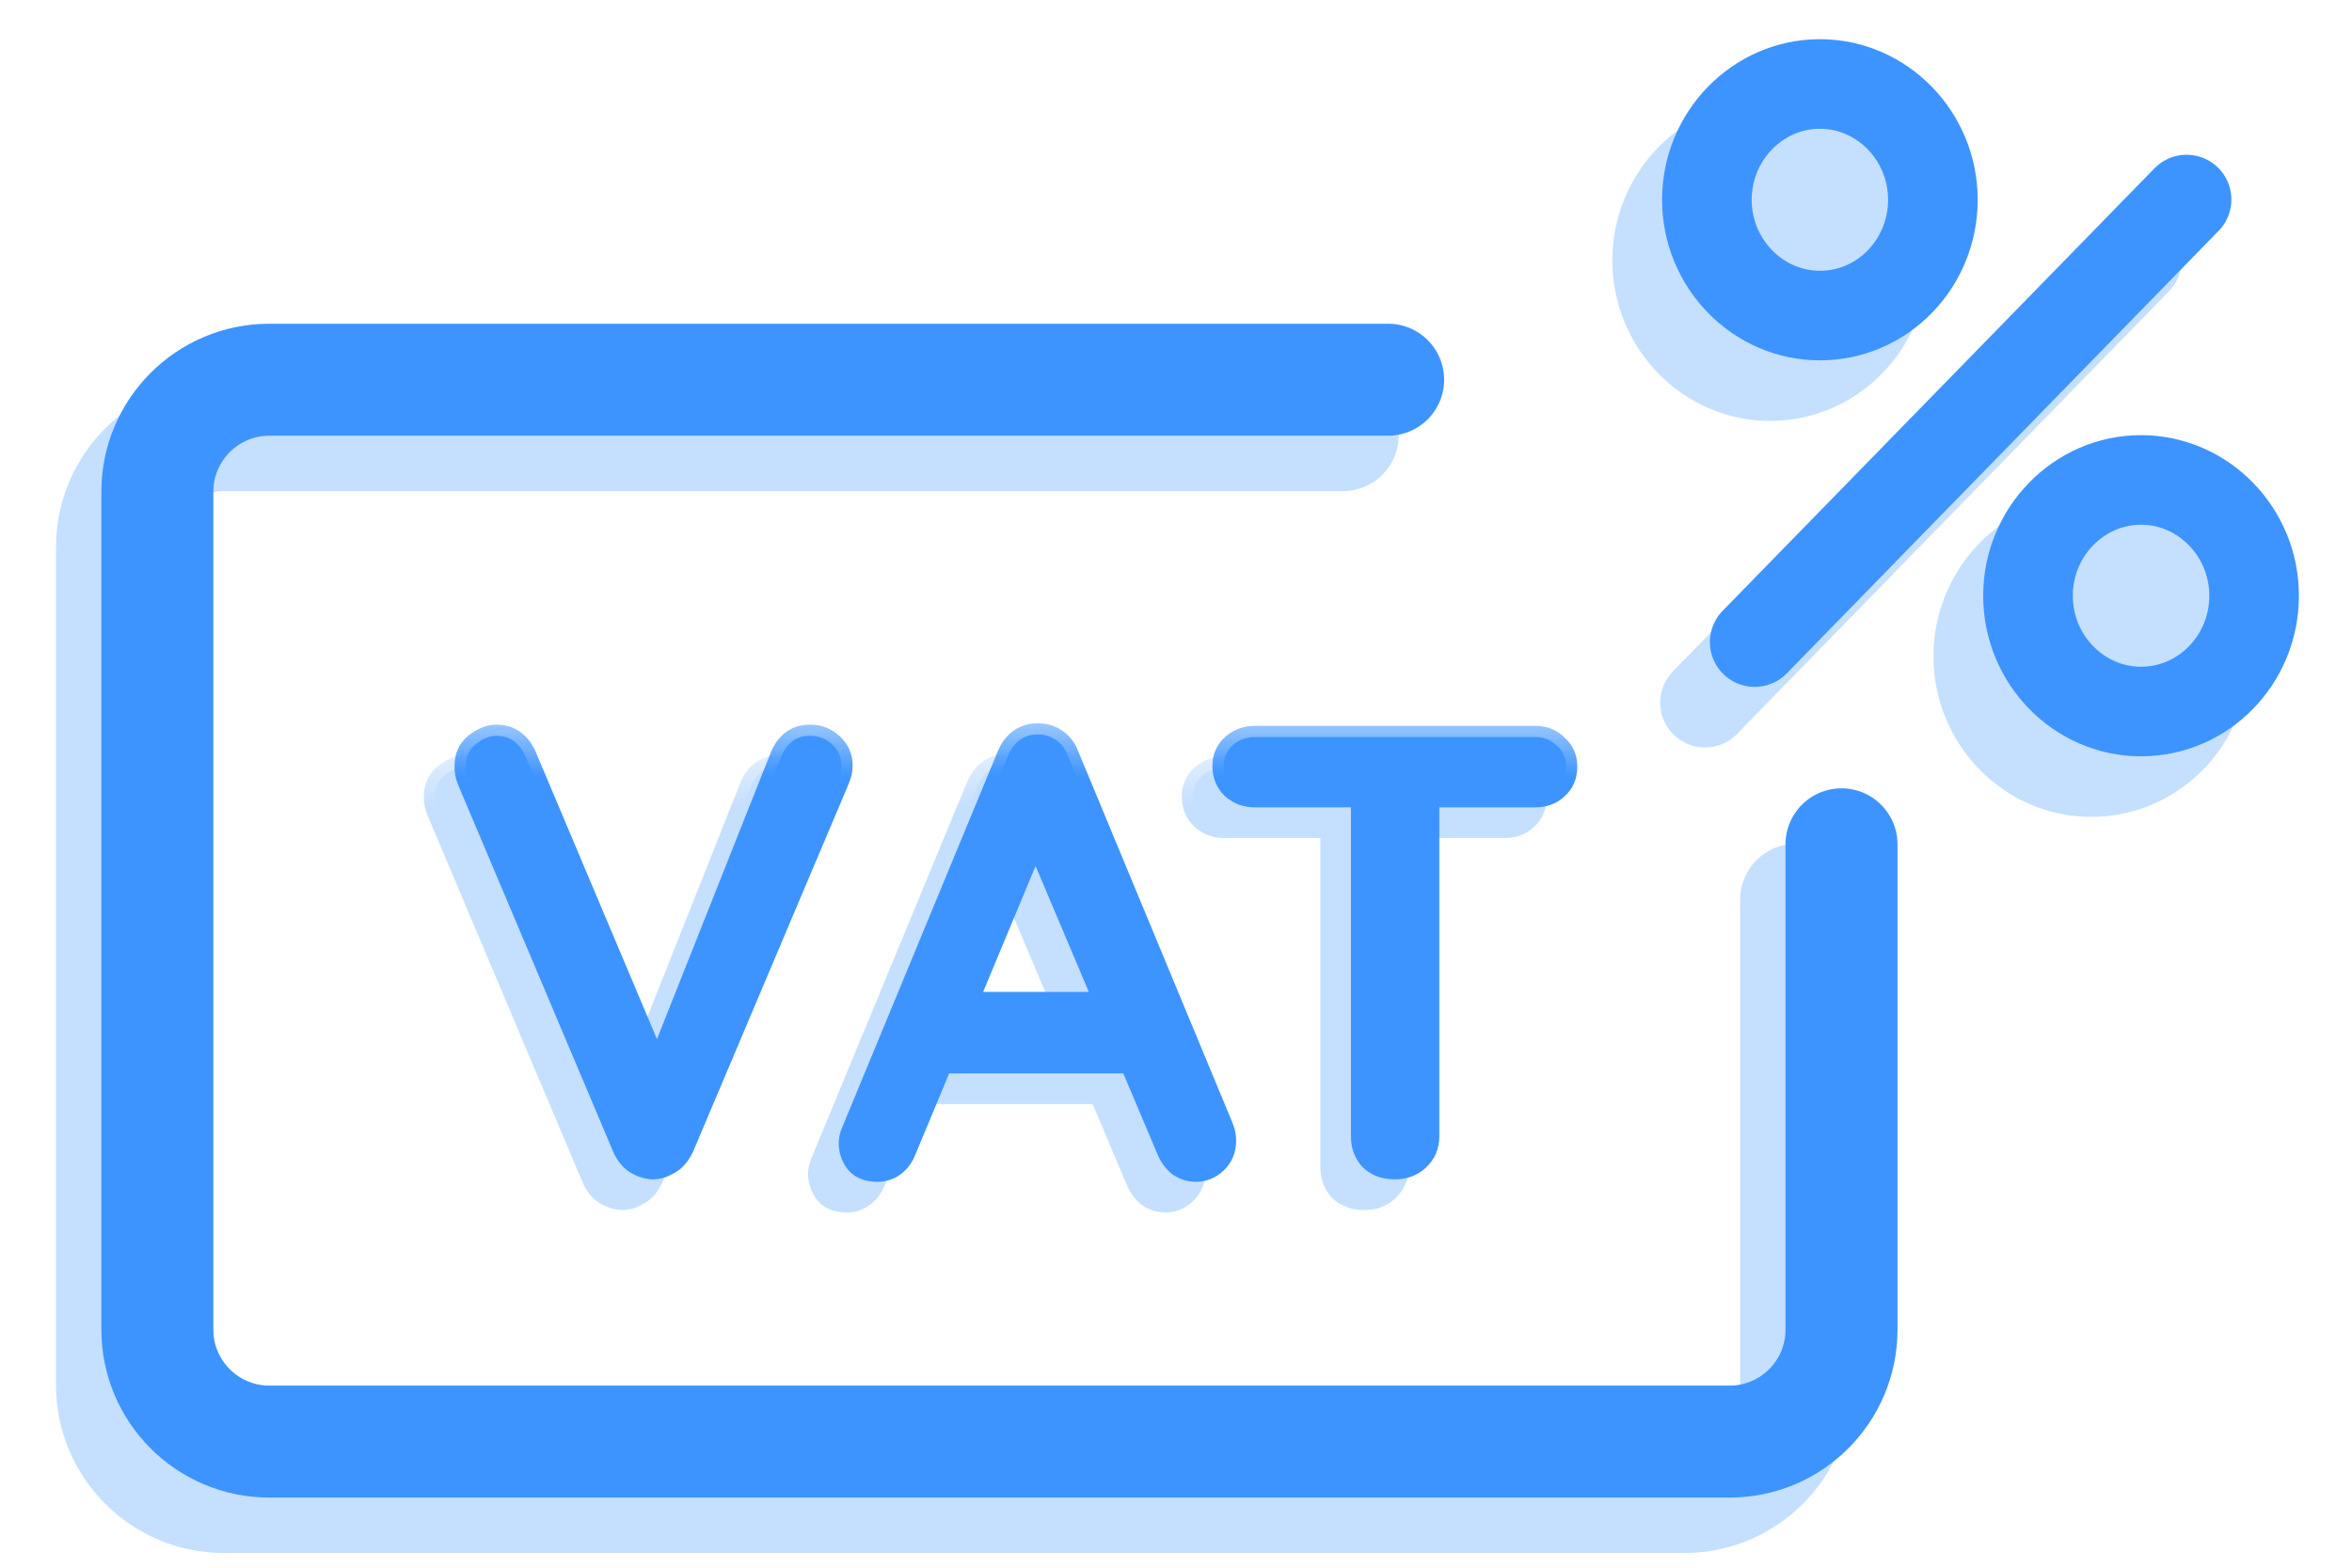 <svg width="21" height="14" viewBox="0 0 21 14" fill="none" xmlns="http://www.w3.org/2000/svg">
<g opacity="0.3">
<path d="M11.989 3.886H2C1.448 3.886 1 4.334 1 4.886V12.369C1 12.921 1.448 13.369 2 13.369H15.037C15.589 13.369 16.037 12.921 16.037 12.369V8.035" stroke="#3D94FF" stroke-linecap="round"/>
<path d="M18.672 6.895C19.232 6.895 19.681 6.43 19.681 5.861C19.681 5.292 19.227 4.827 18.672 4.827C18.117 4.827 17.663 5.292 17.663 5.861C17.663 6.43 18.117 6.895 18.672 6.895Z" fill="#3D94FF" stroke="#3D94FF" stroke-width="0.8" stroke-linecap="round" stroke-linejoin="round"/>
<path d="M15.805 3.359C16.364 3.359 16.814 2.894 16.814 2.325C16.814 1.756 16.36 1.291 15.805 1.291C15.25 1.291 14.796 1.756 14.796 2.325C14.796 2.894 15.25 3.359 15.805 3.359Z" fill="#3D94FF" stroke="#3D94FF" stroke-width="0.8" stroke-linecap="round" stroke-linejoin="round"/>
<path d="M19.079 2.323L15.223 6.275L19.079 2.323Z" fill="#3D94FF"/>
<path d="M19.079 2.323L15.223 6.275" stroke="#3D94FF" stroke-width="0.8" stroke-linecap="round" stroke-linejoin="round"/>
</g>
<path d="M12.394 3.391H2.405C1.853 3.391 1.405 3.839 1.405 4.391V11.874C1.405 12.426 1.853 12.874 2.405 12.874H15.442C15.995 12.874 16.442 12.426 16.442 11.874V7.54" stroke="#3D94FF" stroke-linecap="round"/>
<path d="M19.116 6.354C19.676 6.354 20.126 5.889 20.126 5.32C20.126 4.751 19.672 4.286 19.116 4.286C18.561 4.286 18.107 4.751 18.107 5.32C18.107 5.889 18.561 6.354 19.116 6.354Z" stroke="#3D94FF" stroke-width="0.8" stroke-linecap="round" stroke-linejoin="round"/>
<path d="M16.249 2.818C16.809 2.818 17.258 2.353 17.258 1.784C17.258 1.215 16.804 0.75 16.249 0.75C15.694 0.75 15.24 1.215 15.24 1.784C15.24 2.353 15.694 2.818 16.249 2.818Z" stroke="#3D94FF" stroke-width="0.8" stroke-linecap="round" stroke-linejoin="round"/>
<path d="M19.523 1.782L15.667 5.734" stroke="#3D94FF" stroke-width="0.8" stroke-linecap="round" stroke-linejoin="round"/>
<g opacity="0.3">
<mask id="path-10-outside-1_5530_109448" maskUnits="userSpaceOnUse" x="3.293" y="6.706" width="11" height="5" fill="black">
<rect fill="white" x="3.293" y="6.706" width="11" height="5"/>
<path d="M6.959 6.845C7.036 6.845 7.102 6.87 7.157 6.922C7.212 6.973 7.239 7.035 7.239 7.109C7.239 7.149 7.23 7.191 7.212 7.235L5.82 10.524C5.791 10.587 5.75 10.633 5.699 10.662C5.651 10.691 5.602 10.706 5.551 10.706C5.499 10.702 5.45 10.686 5.402 10.656C5.358 10.627 5.323 10.585 5.298 10.53L3.906 7.235C3.899 7.217 3.893 7.199 3.89 7.18C3.886 7.158 3.884 7.136 3.884 7.114C3.884 7.03 3.915 6.964 3.978 6.916C4.04 6.869 4.1 6.845 4.159 6.845C4.276 6.845 4.363 6.905 4.418 7.026L5.677 10.013H5.518L6.706 7.021C6.757 6.903 6.841 6.845 6.959 6.845ZM9.047 7.571L7.809 10.541C7.787 10.6 7.754 10.645 7.71 10.678C7.666 10.711 7.617 10.728 7.562 10.728C7.481 10.728 7.421 10.706 7.38 10.662C7.34 10.614 7.318 10.556 7.314 10.486C7.314 10.46 7.32 10.431 7.331 10.398L8.728 7.021C8.753 6.958 8.79 6.911 8.838 6.878C8.889 6.845 8.944 6.83 9.003 6.834C9.058 6.834 9.109 6.85 9.157 6.883C9.204 6.916 9.239 6.962 9.261 7.021L10.642 10.348C10.656 10.385 10.664 10.422 10.664 10.458C10.664 10.539 10.636 10.605 10.581 10.656C10.53 10.704 10.471 10.728 10.405 10.728C10.35 10.728 10.299 10.711 10.251 10.678C10.207 10.642 10.174 10.596 10.152 10.541L8.904 7.587L9.047 7.571ZM8.029 9.76L8.277 9.232H9.833L9.927 9.76H8.029ZM12.181 10.706C12.093 10.706 12.021 10.68 11.966 10.629C11.915 10.574 11.889 10.506 11.889 10.425V7.131H12.478V10.425C12.478 10.506 12.448 10.574 12.39 10.629C12.335 10.68 12.265 10.706 12.181 10.706ZM10.932 7.384C10.855 7.384 10.789 7.36 10.734 7.312C10.679 7.261 10.652 7.195 10.652 7.114C10.652 7.037 10.679 6.975 10.734 6.927C10.789 6.88 10.855 6.856 10.932 6.856H13.435C13.512 6.856 13.576 6.881 13.627 6.933C13.682 6.98 13.71 7.043 13.71 7.12C13.71 7.2 13.682 7.265 13.627 7.312C13.576 7.36 13.512 7.384 13.435 7.384H10.932Z"/>
</mask>
<path d="M6.959 6.845C7.036 6.845 7.102 6.87 7.157 6.922C7.212 6.973 7.239 7.035 7.239 7.109C7.239 7.149 7.23 7.191 7.212 7.235L5.82 10.524C5.791 10.587 5.75 10.633 5.699 10.662C5.651 10.691 5.602 10.706 5.551 10.706C5.499 10.702 5.45 10.686 5.402 10.656C5.358 10.627 5.323 10.585 5.298 10.53L3.906 7.235C3.899 7.217 3.893 7.199 3.89 7.18C3.886 7.158 3.884 7.136 3.884 7.114C3.884 7.03 3.915 6.964 3.978 6.916C4.04 6.869 4.1 6.845 4.159 6.845C4.276 6.845 4.363 6.905 4.418 7.026L5.677 10.013H5.518L6.706 7.021C6.757 6.903 6.841 6.845 6.959 6.845ZM9.047 7.571L7.809 10.541C7.787 10.6 7.754 10.645 7.71 10.678C7.666 10.711 7.617 10.728 7.562 10.728C7.481 10.728 7.421 10.706 7.38 10.662C7.34 10.614 7.318 10.556 7.314 10.486C7.314 10.46 7.32 10.431 7.331 10.398L8.728 7.021C8.753 6.958 8.79 6.911 8.838 6.878C8.889 6.845 8.944 6.83 9.003 6.834C9.058 6.834 9.109 6.85 9.157 6.883C9.204 6.916 9.239 6.962 9.261 7.021L10.642 10.348C10.656 10.385 10.664 10.422 10.664 10.458C10.664 10.539 10.636 10.605 10.581 10.656C10.53 10.704 10.471 10.728 10.405 10.728C10.35 10.728 10.299 10.711 10.251 10.678C10.207 10.642 10.174 10.596 10.152 10.541L8.904 7.587L9.047 7.571ZM8.029 9.76L8.277 9.232H9.833L9.927 9.76H8.029ZM12.181 10.706C12.093 10.706 12.021 10.68 11.966 10.629C11.915 10.574 11.889 10.506 11.889 10.425V7.131H12.478V10.425C12.478 10.506 12.448 10.574 12.39 10.629C12.335 10.68 12.265 10.706 12.181 10.706ZM10.932 7.384C10.855 7.384 10.789 7.36 10.734 7.312C10.679 7.261 10.652 7.195 10.652 7.114C10.652 7.037 10.679 6.975 10.734 6.927C10.789 6.88 10.855 6.856 10.932 6.856H13.435C13.512 6.856 13.576 6.881 13.627 6.933C13.682 6.98 13.71 7.043 13.71 7.12C13.71 7.2 13.682 7.265 13.627 7.312C13.576 7.36 13.512 7.384 13.435 7.384H10.932Z" fill="#3D94FF"/>
<path d="M7.212 7.235L7.304 7.274L7.304 7.274L7.212 7.235ZM5.82 10.524L5.911 10.567L5.912 10.563L5.82 10.524ZM5.699 10.662L5.649 10.575L5.647 10.577L5.699 10.662ZM5.551 10.706L5.543 10.806H5.551V10.706ZM5.402 10.656L5.347 10.74L5.35 10.742L5.402 10.656ZM5.298 10.53L5.205 10.569L5.207 10.572L5.298 10.53ZM3.906 7.235L3.813 7.272L3.814 7.274L3.906 7.235ZM3.89 7.18L3.791 7.197L3.792 7.2L3.89 7.18ZM3.978 6.916L4.038 6.996L4.038 6.996L3.978 6.916ZM4.418 7.026L4.51 6.987L4.509 6.985L4.418 7.026ZM5.677 10.013V10.113H5.828L5.769 9.974L5.677 10.013ZM5.518 10.013L5.425 9.976L5.37 10.113H5.518V10.013ZM6.706 7.021L6.614 6.981L6.613 6.984L6.706 7.021ZM6.959 6.945C7.011 6.945 7.052 6.961 7.088 6.995L7.225 6.849C7.151 6.78 7.06 6.745 6.959 6.745V6.945ZM7.088 6.995C7.124 7.028 7.139 7.064 7.139 7.109H7.339C7.339 7.007 7.3 6.918 7.225 6.849L7.088 6.995ZM7.139 7.109C7.139 7.134 7.133 7.163 7.119 7.197L7.304 7.274C7.326 7.22 7.339 7.165 7.339 7.109H7.139ZM7.12 7.196L5.728 10.485L5.912 10.563L7.304 7.274L7.12 7.196ZM5.73 10.482C5.708 10.529 5.68 10.557 5.65 10.575L5.749 10.749C5.821 10.707 5.874 10.645 5.911 10.567L5.73 10.482ZM5.647 10.577C5.613 10.597 5.582 10.606 5.551 10.606V10.806C5.622 10.806 5.69 10.785 5.752 10.747L5.647 10.577ZM5.558 10.606C5.524 10.604 5.49 10.593 5.455 10.571L5.35 10.742C5.41 10.778 5.475 10.801 5.544 10.806L5.558 10.606ZM5.458 10.573C5.431 10.555 5.407 10.528 5.388 10.488L5.207 10.572C5.239 10.641 5.285 10.699 5.347 10.739L5.458 10.573ZM5.39 10.491L3.998 7.196L3.814 7.274L5.206 10.569L5.39 10.491ZM3.999 7.198C3.994 7.185 3.99 7.173 3.988 7.161L3.792 7.2C3.797 7.225 3.804 7.249 3.813 7.272L3.999 7.198ZM3.988 7.164C3.986 7.147 3.984 7.131 3.984 7.114H3.784C3.784 7.142 3.786 7.169 3.791 7.197L3.988 7.164ZM3.984 7.114C3.984 7.058 4.003 7.023 4.038 6.996L3.917 6.837C3.828 6.905 3.784 7.002 3.784 7.114H3.984ZM4.038 6.996C4.089 6.957 4.129 6.945 4.159 6.945V6.745C4.072 6.745 3.991 6.78 3.917 6.837L4.038 6.996ZM4.159 6.945C4.2 6.945 4.23 6.955 4.254 6.972C4.279 6.99 4.305 7.019 4.327 7.068L4.509 6.985C4.476 6.912 4.43 6.851 4.369 6.808C4.307 6.765 4.236 6.745 4.159 6.745V6.945ZM4.325 7.065L5.585 10.052L5.769 9.974L4.51 6.987L4.325 7.065ZM5.677 9.913H5.518V10.113H5.677V9.913ZM5.611 10.05L6.799 7.058L6.613 6.984L5.425 9.976L5.611 10.05ZM6.797 7.061C6.817 7.015 6.841 6.987 6.864 6.971C6.888 6.955 6.917 6.945 6.959 6.945V6.745C6.883 6.745 6.812 6.764 6.75 6.807C6.69 6.849 6.645 6.909 6.614 6.981L6.797 7.061ZM9.047 7.571L9.139 7.609L9.205 7.452L9.035 7.471L9.047 7.571ZM7.809 10.541L7.717 10.502L7.716 10.506L7.809 10.541ZM7.71 10.678L7.77 10.758L7.71 10.678ZM7.38 10.662L7.304 10.726L7.306 10.729L7.38 10.662ZM7.314 10.486H7.214L7.214 10.491L7.314 10.486ZM7.331 10.398L7.238 10.36L7.236 10.366L7.331 10.398ZM8.728 7.021L8.82 7.059L8.82 7.059L8.728 7.021ZM8.838 6.878L8.784 6.794L8.781 6.796L8.838 6.878ZM9.003 6.834L8.996 6.934H9.003V6.834ZM9.157 6.883L9.1 6.966V6.966L9.157 6.883ZM9.261 7.021L9.168 7.056L9.169 7.059L9.261 7.021ZM10.642 10.348L10.735 10.311L10.734 10.31L10.642 10.348ZM10.581 10.656L10.649 10.73L10.649 10.729L10.581 10.656ZM10.251 10.678L10.187 10.755L10.194 10.761L10.251 10.678ZM10.152 10.541L10.245 10.504L10.244 10.502L10.152 10.541ZM8.904 7.587L8.892 7.488L8.76 7.503L8.812 7.626L8.904 7.587ZM8.029 9.76L7.939 9.717L7.872 9.86H8.029V9.76ZM8.277 9.232V9.132H8.213L8.186 9.189L8.277 9.232ZM9.833 9.232L9.932 9.214L9.917 9.132H9.833V9.232ZM9.927 9.76V9.86H10.046L10.025 9.742L9.927 9.76ZM8.954 7.532L7.717 10.502L7.902 10.579L9.139 7.609L8.954 7.532ZM7.716 10.506C7.699 10.549 7.677 10.578 7.65 10.598L7.77 10.758C7.832 10.712 7.875 10.65 7.903 10.576L7.716 10.506ZM7.65 10.598C7.624 10.618 7.595 10.628 7.562 10.628V10.828C7.638 10.828 7.709 10.804 7.77 10.758L7.65 10.598ZM7.562 10.628C7.499 10.628 7.469 10.611 7.454 10.594L7.306 10.729C7.372 10.801 7.463 10.828 7.562 10.828V10.628ZM7.457 10.597C7.432 10.568 7.417 10.531 7.414 10.481L7.214 10.491C7.219 10.58 7.248 10.66 7.304 10.726L7.457 10.597ZM7.414 10.486C7.414 10.474 7.417 10.456 7.426 10.429L7.236 10.366C7.223 10.406 7.214 10.446 7.214 10.486H7.414ZM7.423 10.436L8.82 7.059L8.635 6.983L7.238 10.36L7.423 10.436ZM8.82 7.059C8.84 7.011 8.865 6.98 8.895 6.96L8.781 6.796C8.715 6.841 8.667 6.906 8.635 6.983L8.82 7.059ZM8.892 6.962C8.926 6.94 8.96 6.931 8.996 6.934L9.009 6.734C8.928 6.729 8.852 6.75 8.784 6.794L8.892 6.962ZM9.003 6.934C9.036 6.934 9.068 6.943 9.1 6.966L9.214 6.801C9.15 6.757 9.079 6.734 9.003 6.734V6.934ZM9.1 6.966C9.129 6.986 9.152 7.015 9.168 7.056L9.355 6.986C9.326 6.91 9.279 6.847 9.214 6.801L9.1 6.966ZM9.169 7.059L10.549 10.387L10.734 10.31L9.354 6.982L9.169 7.059ZM10.549 10.385C10.559 10.411 10.564 10.435 10.564 10.458H10.764C10.764 10.408 10.754 10.359 10.735 10.311L10.549 10.385ZM10.564 10.458C10.564 10.514 10.546 10.552 10.513 10.583L10.649 10.729C10.726 10.658 10.764 10.565 10.764 10.458H10.564ZM10.513 10.583C10.479 10.615 10.444 10.628 10.405 10.628V10.828C10.498 10.828 10.581 10.793 10.649 10.73L10.513 10.583ZM10.405 10.628C10.372 10.628 10.34 10.618 10.308 10.596L10.194 10.761C10.258 10.804 10.329 10.828 10.405 10.828V10.628ZM10.315 10.601C10.284 10.576 10.261 10.544 10.245 10.504L10.059 10.578C10.087 10.648 10.13 10.707 10.187 10.755L10.315 10.601ZM10.244 10.502L8.996 7.548L8.812 7.626L10.06 10.58L10.244 10.502ZM8.915 7.687L9.058 7.67L9.035 7.471L8.892 7.488L8.915 7.687ZM8.12 9.802L8.367 9.274L8.186 9.189L7.939 9.717L8.12 9.802ZM8.277 9.332H9.833V9.132H8.277V9.332ZM9.735 9.249L9.828 9.777L10.025 9.742L9.932 9.214L9.735 9.249ZM9.927 9.66H8.029V9.86H9.927V9.66ZM11.966 10.629L11.893 10.697L11.898 10.702L11.966 10.629ZM11.889 7.131V7.031H11.789V7.131H11.889ZM12.478 7.131H12.578V7.031H12.478V7.131ZM12.39 10.629L12.458 10.702L12.458 10.702L12.39 10.629ZM10.734 7.312L10.666 7.385L10.669 7.388L10.734 7.312ZM10.734 6.927L10.8 7.003L10.734 6.927ZM13.627 6.933L13.556 7.004L13.562 7.008L13.627 6.933ZM13.627 7.312L13.562 7.237L13.559 7.239L13.627 7.312ZM12.181 10.606C12.113 10.606 12.068 10.587 12.034 10.556L11.898 10.702C11.975 10.773 12.072 10.806 12.181 10.806V10.606ZM12.039 10.561C12.007 10.525 11.989 10.483 11.989 10.425H11.789C11.789 10.529 11.823 10.622 11.893 10.697L12.039 10.561ZM11.989 10.425V7.131H11.789V10.425H11.989ZM11.889 7.231H12.478V7.031H11.889V7.231ZM12.378 7.131V10.425H12.578V7.131H12.378ZM12.378 10.425C12.378 10.478 12.36 10.52 12.321 10.556L12.458 10.702C12.537 10.628 12.578 10.534 12.578 10.425H12.378ZM12.321 10.556C12.287 10.588 12.243 10.606 12.181 10.606V10.806C12.287 10.806 12.382 10.773 12.458 10.702L12.321 10.556ZM10.932 7.284C10.878 7.284 10.835 7.268 10.8 7.237L10.669 7.388C10.743 7.452 10.832 7.484 10.932 7.484V7.284ZM10.802 7.239C10.769 7.208 10.752 7.17 10.752 7.114H10.552C10.552 7.22 10.589 7.314 10.666 7.385L10.802 7.239ZM10.752 7.114C10.752 7.064 10.768 7.03 10.8 7.003L10.669 6.852C10.59 6.92 10.552 7.01 10.552 7.114H10.752ZM10.8 7.003C10.835 6.972 10.878 6.956 10.932 6.956V6.756C10.832 6.756 10.743 6.787 10.669 6.852L10.8 7.003ZM10.932 6.956H13.435V6.756H10.932V6.956ZM13.435 6.956C13.487 6.956 13.525 6.972 13.556 7.004L13.698 6.862C13.627 6.791 13.536 6.756 13.435 6.756V6.956ZM13.562 7.008C13.593 7.036 13.61 7.07 13.61 7.12H13.81C13.81 7.016 13.771 6.925 13.693 6.857L13.562 7.008ZM13.61 7.12C13.61 7.175 13.592 7.21 13.562 7.237L13.693 7.388C13.772 7.319 13.81 7.226 13.81 7.12H13.61ZM13.559 7.239C13.528 7.268 13.489 7.284 13.435 7.284V7.484C13.534 7.484 13.623 7.452 13.695 7.386L13.559 7.239ZM13.435 7.284H10.932V7.484H13.435V7.284Z" fill="#3D94FF" mask="url(#path-10-outside-1_5530_109448)"/>
</g>
<mask id="path-12-outside-2_5530_109448" maskUnits="userSpaceOnUse" x="3.566" y="6.432" width="11" height="5" fill="black">
<rect fill="white" x="3.566" y="6.432" width="11" height="5"/>
<path d="M7.232 6.571C7.309 6.571 7.375 6.597 7.43 6.648C7.485 6.699 7.513 6.762 7.513 6.835C7.513 6.875 7.503 6.918 7.485 6.962L6.094 10.251C6.064 10.313 6.024 10.359 5.973 10.388C5.925 10.418 5.875 10.432 5.824 10.432C5.773 10.428 5.723 10.412 5.676 10.383C5.632 10.353 5.597 10.311 5.571 10.256L4.18 6.962C4.172 6.943 4.167 6.925 4.163 6.907C4.159 6.885 4.158 6.863 4.158 6.841C4.158 6.756 4.189 6.69 4.251 6.643C4.313 6.595 4.374 6.571 4.433 6.571C4.55 6.571 4.636 6.632 4.691 6.753L5.951 9.739H5.791L6.979 6.747C7.03 6.63 7.115 6.571 7.232 6.571ZM9.32 7.297L8.083 10.267C8.061 10.326 8.028 10.372 7.984 10.405C7.94 10.438 7.89 10.454 7.835 10.454C7.754 10.454 7.694 10.432 7.654 10.388C7.613 10.341 7.591 10.282 7.588 10.212C7.588 10.187 7.593 10.157 7.604 10.124L9.001 6.747C9.027 6.685 9.063 6.637 9.111 6.604C9.162 6.571 9.217 6.556 9.276 6.56C9.331 6.56 9.382 6.577 9.43 6.61C9.478 6.643 9.513 6.688 9.535 6.747L10.915 10.075C10.93 10.111 10.937 10.148 10.937 10.185C10.937 10.265 10.91 10.331 10.855 10.383C10.803 10.43 10.745 10.454 10.679 10.454C10.624 10.454 10.572 10.438 10.525 10.405C10.481 10.368 10.448 10.322 10.426 10.267L9.177 7.314L9.32 7.297ZM8.303 9.486L8.55 8.958H10.107L10.2 9.486H8.303ZM12.454 10.432C12.366 10.432 12.294 10.406 12.239 10.355C12.188 10.3 12.162 10.232 12.162 10.152V6.857H12.751V10.152C12.751 10.232 12.722 10.3 12.663 10.355C12.608 10.406 12.538 10.432 12.454 10.432ZM11.206 7.11C11.129 7.11 11.062 7.086 11.008 7.039C10.953 6.987 10.925 6.921 10.925 6.841C10.925 6.764 10.953 6.701 11.008 6.654C11.062 6.606 11.129 6.582 11.206 6.582H13.708C13.785 6.582 13.849 6.608 13.9 6.659C13.956 6.707 13.983 6.769 13.983 6.846C13.983 6.927 13.956 6.991 13.9 7.039C13.849 7.086 13.785 7.11 13.708 7.11H11.206Z"/>
</mask>
<path d="M7.232 6.571C7.309 6.571 7.375 6.597 7.43 6.648C7.485 6.699 7.513 6.762 7.513 6.835C7.513 6.875 7.503 6.918 7.485 6.962L6.094 10.251C6.064 10.313 6.024 10.359 5.973 10.388C5.925 10.418 5.875 10.432 5.824 10.432C5.773 10.428 5.723 10.412 5.676 10.383C5.632 10.353 5.597 10.311 5.571 10.256L4.18 6.962C4.172 6.943 4.167 6.925 4.163 6.907C4.159 6.885 4.158 6.863 4.158 6.841C4.158 6.756 4.189 6.69 4.251 6.643C4.313 6.595 4.374 6.571 4.433 6.571C4.55 6.571 4.636 6.632 4.691 6.753L5.951 9.739H5.791L6.979 6.747C7.03 6.63 7.115 6.571 7.232 6.571ZM9.32 7.297L8.083 10.267C8.061 10.326 8.028 10.372 7.984 10.405C7.94 10.438 7.89 10.454 7.835 10.454C7.754 10.454 7.694 10.432 7.654 10.388C7.613 10.341 7.591 10.282 7.588 10.212C7.588 10.187 7.593 10.157 7.604 10.124L9.001 6.747C9.027 6.685 9.063 6.637 9.111 6.604C9.162 6.571 9.217 6.556 9.276 6.56C9.331 6.56 9.382 6.577 9.43 6.61C9.478 6.643 9.513 6.688 9.535 6.747L10.915 10.075C10.93 10.111 10.937 10.148 10.937 10.185C10.937 10.265 10.91 10.331 10.855 10.383C10.803 10.43 10.745 10.454 10.679 10.454C10.624 10.454 10.572 10.438 10.525 10.405C10.481 10.368 10.448 10.322 10.426 10.267L9.177 7.314L9.32 7.297ZM8.303 9.486L8.55 8.958H10.107L10.2 9.486H8.303ZM12.454 10.432C12.366 10.432 12.294 10.406 12.239 10.355C12.188 10.3 12.162 10.232 12.162 10.152V6.857H12.751V10.152C12.751 10.232 12.722 10.3 12.663 10.355C12.608 10.406 12.538 10.432 12.454 10.432ZM11.206 7.11C11.129 7.11 11.062 7.086 11.008 7.039C10.953 6.987 10.925 6.921 10.925 6.841C10.925 6.764 10.953 6.701 11.008 6.654C11.062 6.606 11.129 6.582 11.206 6.582H13.708C13.785 6.582 13.849 6.608 13.9 6.659C13.956 6.707 13.983 6.769 13.983 6.846C13.983 6.927 13.956 6.991 13.9 7.039C13.849 7.086 13.785 7.11 13.708 7.11H11.206Z" fill="#3D94FF"/>
<path d="M7.485 6.962L7.577 7.001L7.577 7L7.485 6.962ZM6.094 10.251L6.184 10.293L6.186 10.29L6.094 10.251ZM5.973 10.388L5.923 10.301L5.92 10.303L5.973 10.388ZM5.824 10.432L5.817 10.532H5.824V10.432ZM5.676 10.383L5.62 10.466L5.623 10.468L5.676 10.383ZM5.571 10.256L5.479 10.295L5.48 10.298L5.571 10.256ZM4.18 6.962L4.087 6.999L4.087 7.001L4.18 6.962ZM4.163 6.907L4.064 6.923L4.065 6.926L4.163 6.907ZM4.251 6.643L4.312 6.722L4.312 6.722L4.251 6.643ZM4.691 6.753L4.783 6.714L4.782 6.711L4.691 6.753ZM5.951 9.739V9.839H6.101L6.043 9.7L5.951 9.739ZM5.791 9.739L5.698 9.702L5.644 9.839H5.791V9.739ZM6.979 6.747L6.887 6.707L6.886 6.71L6.979 6.747ZM7.232 6.671C7.284 6.671 7.326 6.688 7.362 6.721L7.498 6.575C7.424 6.506 7.334 6.471 7.232 6.471V6.671ZM7.362 6.721C7.397 6.754 7.413 6.79 7.413 6.835H7.613C7.613 6.733 7.573 6.645 7.498 6.575L7.362 6.721ZM7.413 6.835C7.413 6.86 7.407 6.889 7.393 6.923L7.577 7C7.6 6.946 7.613 6.891 7.613 6.835H7.413ZM7.393 6.923L6.001 10.212L6.186 10.29L7.577 7.001L7.393 6.923ZM6.003 10.208C5.981 10.255 5.954 10.284 5.923 10.301L6.022 10.475C6.094 10.434 6.147 10.371 6.184 10.293L6.003 10.208ZM5.92 10.303C5.887 10.323 5.855 10.332 5.824 10.332V10.532C5.896 10.532 5.963 10.511 6.025 10.473L5.92 10.303ZM5.831 10.332C5.797 10.33 5.763 10.319 5.728 10.297L5.623 10.468C5.683 10.505 5.748 10.527 5.817 10.532L5.831 10.332ZM5.731 10.299C5.704 10.282 5.681 10.255 5.662 10.214L5.48 10.298C5.513 10.367 5.559 10.425 5.62 10.466L5.731 10.299ZM5.663 10.217L4.272 6.923L4.087 7.001L5.479 10.295L5.663 10.217ZM4.272 6.924C4.267 6.912 4.264 6.899 4.261 6.887L4.065 6.926C4.07 6.951 4.077 6.975 4.087 6.999L4.272 6.924ZM4.262 6.89C4.259 6.874 4.258 6.857 4.258 6.841H4.058C4.058 6.868 4.06 6.896 4.064 6.923L4.262 6.89ZM4.258 6.841C4.258 6.785 4.276 6.749 4.312 6.722L4.19 6.563C4.101 6.631 4.058 6.728 4.058 6.841H4.258ZM4.312 6.722C4.363 6.683 4.402 6.671 4.433 6.671V6.471C4.346 6.471 4.264 6.507 4.19 6.563L4.312 6.722ZM4.433 6.671C4.473 6.671 4.503 6.681 4.528 6.698C4.553 6.716 4.578 6.746 4.6 6.794L4.782 6.711C4.749 6.639 4.704 6.578 4.643 6.535C4.581 6.491 4.509 6.471 4.433 6.471V6.671ZM4.599 6.791L5.858 9.778L6.043 9.7L4.783 6.714L4.599 6.791ZM5.951 9.639H5.791V9.839H5.951V9.639ZM5.884 9.776L7.072 6.784L6.886 6.71L5.698 9.702L5.884 9.776ZM7.071 6.787C7.091 6.741 7.114 6.714 7.138 6.697C7.161 6.681 7.191 6.671 7.232 6.671V6.471C7.156 6.471 7.085 6.49 7.024 6.533C6.963 6.575 6.919 6.636 6.887 6.707L7.071 6.787ZM9.32 7.297L9.412 7.336L9.478 7.178L9.309 7.198L9.32 7.297ZM8.083 10.267L7.99 10.229L7.989 10.232L8.083 10.267ZM7.984 10.405L8.044 10.485L7.984 10.405ZM7.654 10.388L7.577 10.453L7.58 10.456L7.654 10.388ZM7.588 10.212H7.488L7.488 10.217L7.588 10.212ZM7.604 10.124L7.512 10.086L7.509 10.092L7.604 10.124ZM9.001 6.747L9.094 6.785L9.094 6.785L9.001 6.747ZM9.111 6.604L9.057 6.52L9.054 6.522L9.111 6.604ZM9.276 6.56L9.27 6.66H9.276V6.56ZM9.43 6.61L9.373 6.692V6.692L9.43 6.61ZM9.535 6.747L9.441 6.782L9.442 6.785L9.535 6.747ZM10.915 10.075L11.008 10.037L11.008 10.036L10.915 10.075ZM10.855 10.383L10.923 10.456L10.923 10.456L10.855 10.383ZM10.525 10.405L10.46 10.482L10.468 10.487L10.525 10.405ZM10.426 10.267L10.518 10.23L10.518 10.228L10.426 10.267ZM9.177 7.314L9.166 7.214L9.033 7.23L9.085 7.353L9.177 7.314ZM8.303 9.486L8.212 9.444L8.145 9.586H8.303V9.486ZM8.55 8.958V8.858H8.487L8.46 8.916L8.55 8.958ZM10.107 8.958L10.205 8.941L10.191 8.858H10.107V8.958ZM10.2 9.486V9.586H10.319L10.299 9.469L10.2 9.486ZM9.228 7.259L7.99 10.229L8.175 10.306L9.412 7.336L9.228 7.259ZM7.989 10.232C7.973 10.275 7.95 10.305 7.924 10.325L8.044 10.485C8.105 10.439 8.149 10.376 8.176 10.302L7.989 10.232ZM7.924 10.325C7.897 10.345 7.869 10.354 7.835 10.354V10.554C7.912 10.554 7.982 10.531 8.044 10.485L7.924 10.325ZM7.835 10.354C7.772 10.354 7.743 10.337 7.727 10.321L7.58 10.456C7.645 10.527 7.737 10.554 7.835 10.554V10.354ZM7.73 10.323C7.705 10.294 7.69 10.257 7.688 10.207L7.488 10.217C7.492 10.306 7.521 10.386 7.577 10.453L7.73 10.323ZM7.688 10.212C7.688 10.2 7.69 10.182 7.699 10.156L7.509 10.092C7.496 10.132 7.488 10.173 7.488 10.212H7.688ZM7.697 10.162L9.094 6.785L8.909 6.709L7.512 10.086L7.697 10.162ZM9.094 6.785C9.113 6.738 9.139 6.707 9.168 6.686L9.054 6.522C8.988 6.568 8.94 6.632 8.909 6.709L9.094 6.785ZM9.165 6.688C9.199 6.666 9.233 6.658 9.27 6.66L9.282 6.46C9.202 6.455 9.126 6.476 9.057 6.52L9.165 6.688ZM9.276 6.66C9.31 6.66 9.341 6.67 9.373 6.692L9.487 6.527C9.424 6.483 9.353 6.46 9.276 6.46V6.66ZM9.373 6.692C9.403 6.712 9.426 6.741 9.441 6.782L9.628 6.712C9.6 6.636 9.553 6.573 9.487 6.527L9.373 6.692ZM9.442 6.785L10.823 10.113L11.008 10.036L9.627 6.709L9.442 6.785ZM10.822 10.112C10.833 10.137 10.837 10.162 10.837 10.185H11.037C11.037 10.134 11.027 10.085 11.008 10.037L10.822 10.112ZM10.837 10.185C10.837 10.24 10.82 10.279 10.786 10.309L10.923 10.456C11 10.384 11.037 10.291 11.037 10.185H10.837ZM10.787 10.309C10.752 10.341 10.718 10.354 10.679 10.354V10.554C10.771 10.554 10.854 10.52 10.923 10.456L10.787 10.309ZM10.679 10.354C10.645 10.354 10.614 10.345 10.582 10.322L10.468 10.487C10.531 10.531 10.602 10.554 10.679 10.554V10.354ZM10.589 10.328C10.558 10.302 10.534 10.27 10.518 10.23L10.333 10.304C10.361 10.374 10.403 10.434 10.461 10.482L10.589 10.328ZM10.518 10.228L9.269 7.275L9.085 7.353L10.334 10.306L10.518 10.228ZM9.189 7.413L9.332 7.396L9.309 7.198L9.166 7.214L9.189 7.413ZM8.393 9.529L8.641 9.001L8.46 8.916L8.212 9.444L8.393 9.529ZM8.55 9.058H10.107V8.858H8.55V9.058ZM10.008 8.976L10.102 9.504L10.299 9.469L10.205 8.941L10.008 8.976ZM10.2 9.386H8.303V9.586H10.2V9.386ZM12.239 10.355L12.166 10.424L12.171 10.428L12.239 10.355ZM12.162 6.857V6.757H12.062V6.857H12.162ZM12.751 6.857H12.851V6.757H12.751V6.857ZM12.663 10.355L12.731 10.428L12.731 10.428L12.663 10.355ZM11.008 7.039L10.939 7.112L10.942 7.114L11.008 7.039ZM11.008 6.654L11.073 6.729L11.008 6.654ZM13.9 6.659L13.83 6.73L13.835 6.735L13.9 6.659ZM13.9 7.039L13.835 6.963L13.832 6.965L13.9 7.039ZM12.454 10.332C12.387 10.332 12.341 10.313 12.308 10.282L12.171 10.428C12.248 10.5 12.345 10.532 12.454 10.532V10.332ZM12.313 10.287C12.28 10.252 12.262 10.209 12.262 10.152H12.062C12.062 10.256 12.097 10.348 12.166 10.423L12.313 10.287ZM12.262 10.152V6.857H12.062V10.152H12.262ZM12.162 6.957H12.751V6.757H12.162V6.957ZM12.651 6.857V10.152H12.851V6.857H12.651ZM12.651 10.152C12.651 10.205 12.633 10.246 12.595 10.282L12.731 10.428C12.81 10.354 12.851 10.26 12.851 10.152H12.651ZM12.595 10.282C12.561 10.314 12.516 10.332 12.454 10.332V10.532C12.56 10.532 12.655 10.499 12.731 10.428L12.595 10.282ZM11.206 7.01C11.151 7.01 11.109 6.994 11.073 6.963L10.942 7.114C11.016 7.179 11.106 7.21 11.206 7.21V7.01ZM11.076 6.966C11.043 6.935 11.025 6.896 11.025 6.841H10.825C10.825 6.947 10.863 7.04 10.939 7.112L11.076 6.966ZM11.025 6.841C11.025 6.791 11.041 6.757 11.073 6.729L10.942 6.578C10.864 6.646 10.825 6.737 10.825 6.841H11.025ZM11.073 6.729C11.109 6.698 11.151 6.682 11.206 6.682V6.482C11.106 6.482 11.016 6.514 10.942 6.578L11.073 6.729ZM11.206 6.682H13.708V6.482H11.206V6.682ZM13.708 6.682C13.76 6.682 13.799 6.698 13.83 6.73L13.971 6.588C13.9 6.517 13.81 6.482 13.708 6.482V6.682ZM13.835 6.735C13.867 6.762 13.883 6.796 13.883 6.846H14.083C14.083 6.742 14.044 6.651 13.966 6.584L13.835 6.735ZM13.883 6.846C13.883 6.901 13.866 6.937 13.835 6.963L13.966 7.114C14.046 7.045 14.083 6.952 14.083 6.846H13.883ZM13.832 6.965C13.802 6.994 13.762 7.01 13.708 7.01V7.21C13.808 7.21 13.897 7.179 13.969 7.112L13.832 6.965ZM13.708 7.01H11.206V7.21H13.708V7.01Z" fill="#3D94FF" mask="url(#path-12-outside-2_5530_109448)"/>
</svg>
